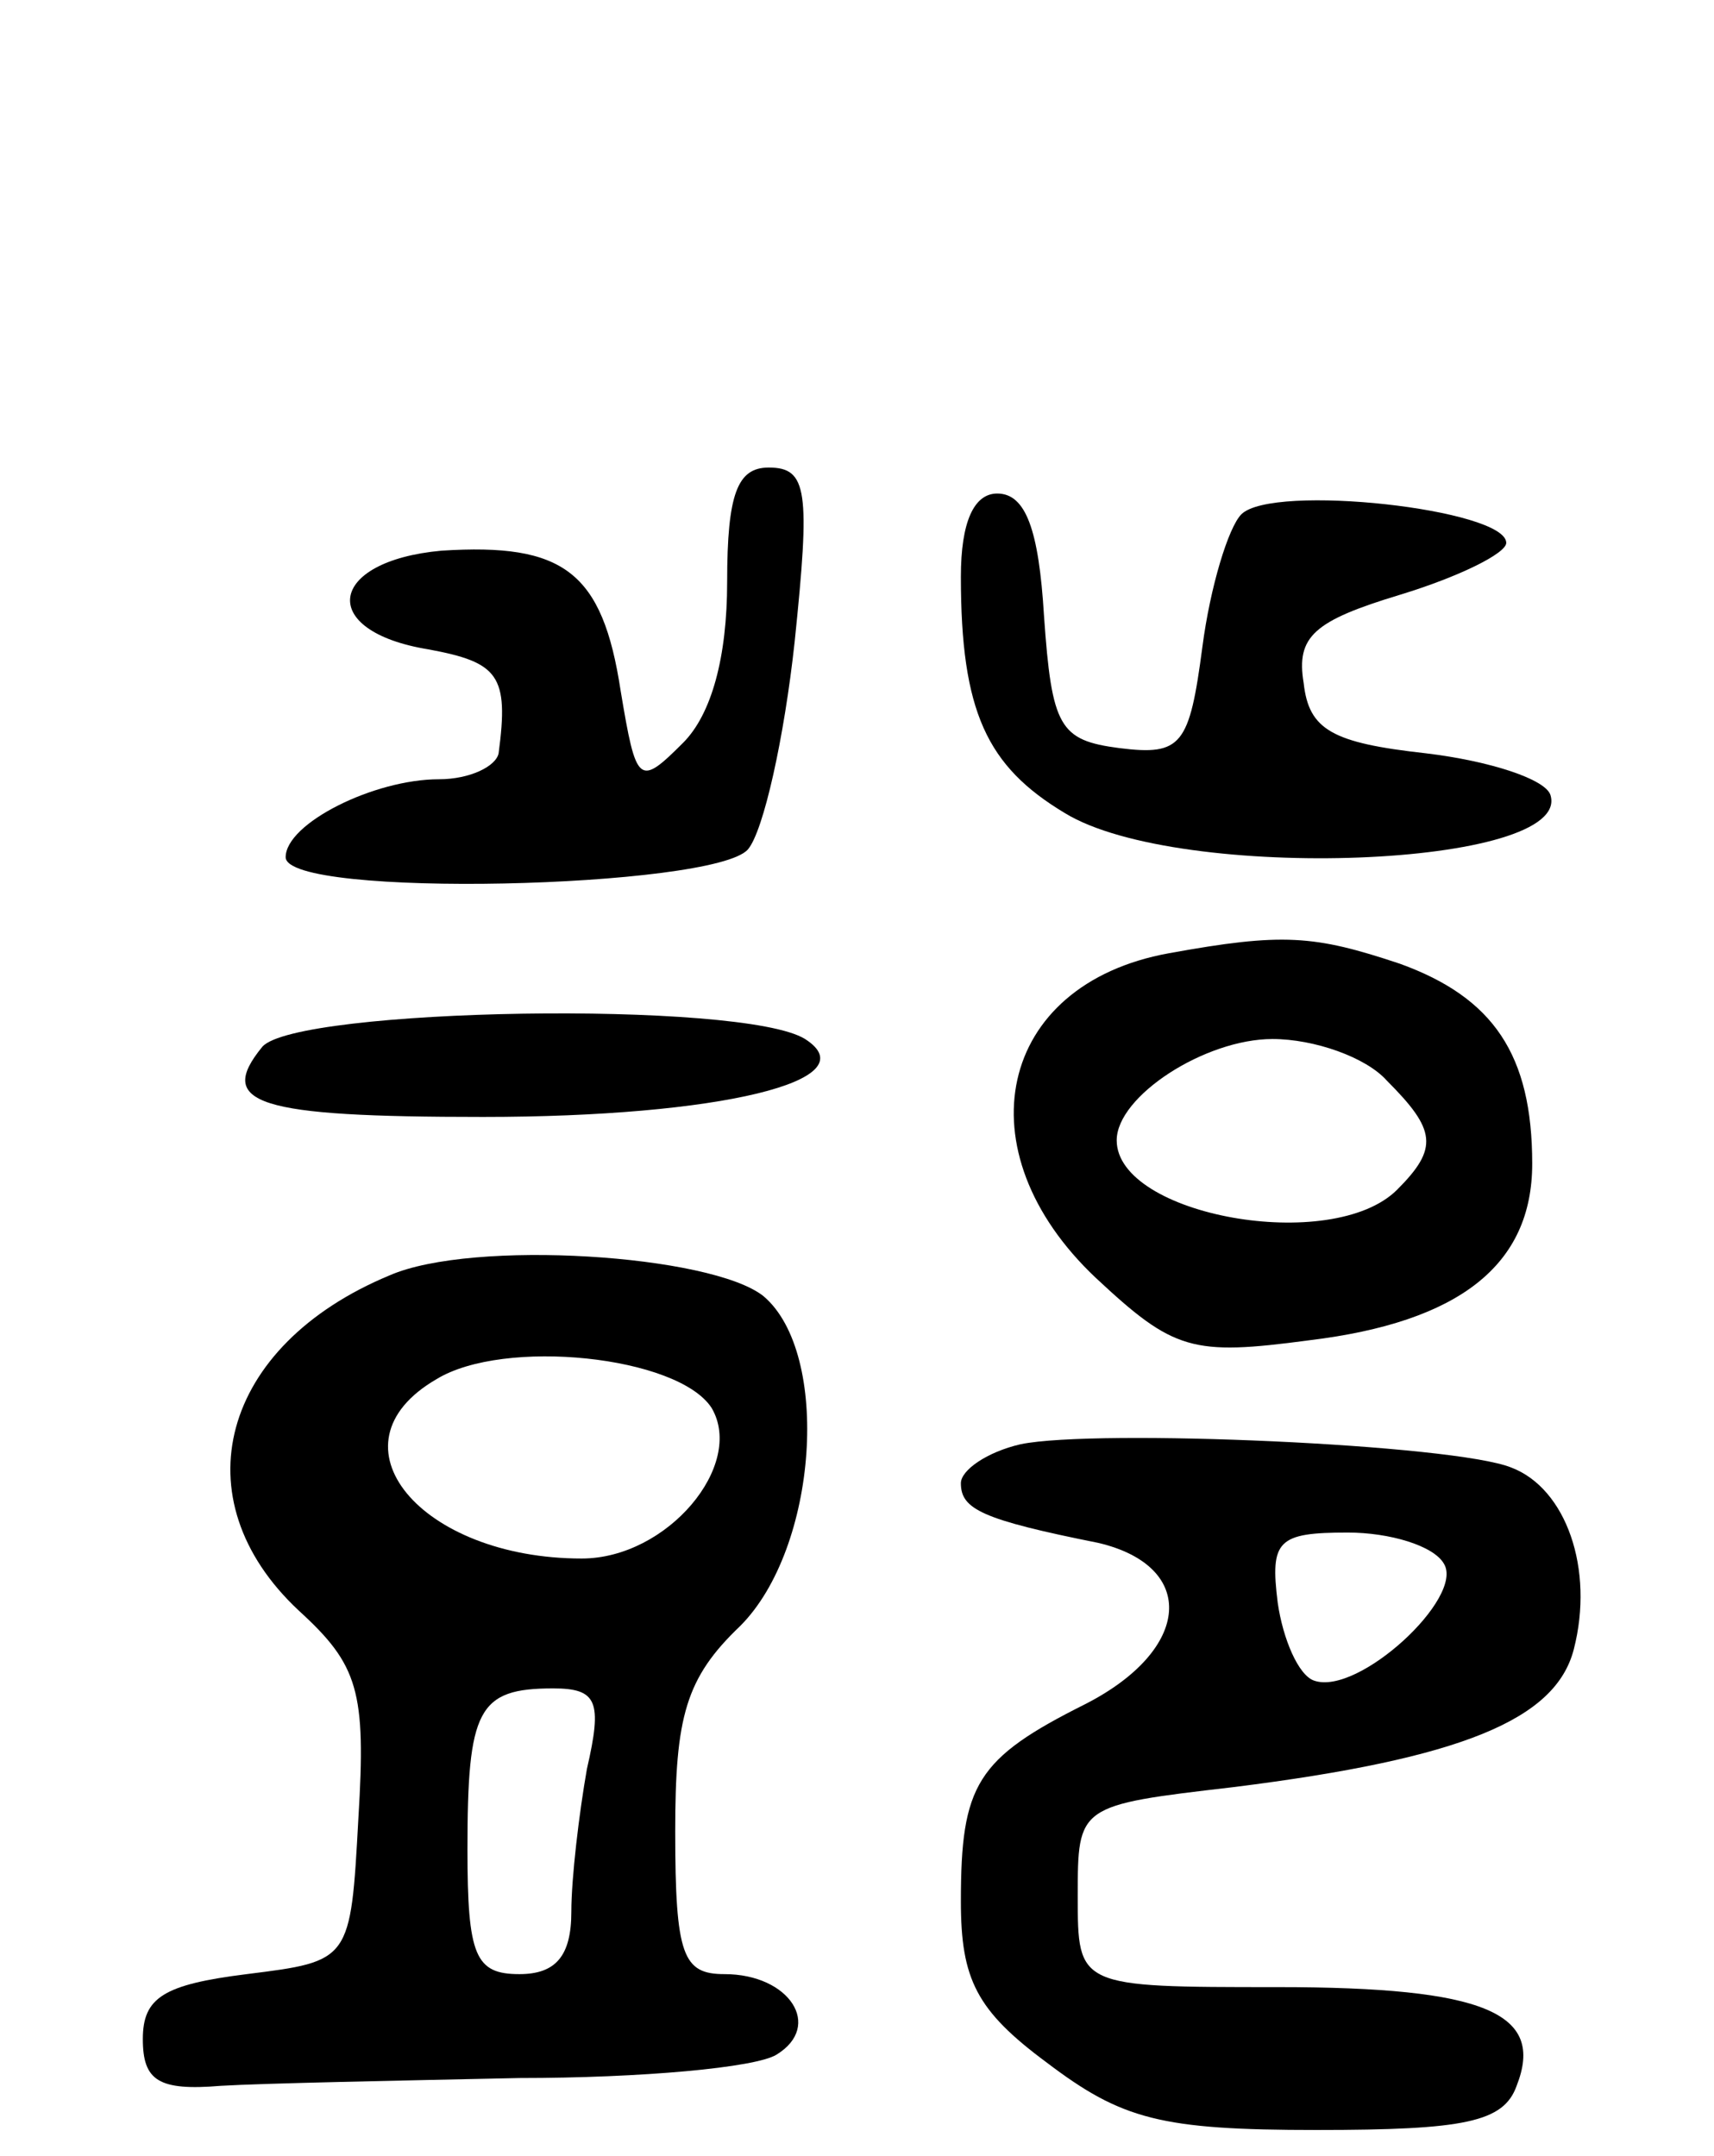 <svg version="1.0" xmlns="http://www.w3.org/2000/svg"
 width="66pt" height="83pt" viewBox="0 0 66 83"
 preserveAspectRatio="xMidYMid meet">
<g transform="translate(0,83) scale(0.1,-0.1)"
fill="#000000" stroke="none">
<path d="M280 606 c0 -29 -6 -51 -17 -62 -17 -17 -18 -16 -24 20 -7 46 -22 57
-69 54 -44 -4 -48 -31 -5 -38 27 -5 31 -10 27 -40 -1 -5 -11 -10 -23 -10 -25
0 -59 -17 -59 -30 0 -16 165 -12 178 3 6 7 14 43 18 80 6 58 5 67 -10 67 -12
0 -16 -10 -16 -44z"/>
<path d="M370 608 c0 -52 10 -73 40 -91 44 -27 196 -21 187 7 -2 6 -23 13 -48
16 -36 4 -45 9 -47 27 -3 18 4 24 37 34 23 7 41 16 41 20 0 13 -90 23 -102 11
-5 -5 -12 -28 -15 -51 -5 -38 -8 -42 -32 -39 -23 3 -26 8 -29 51 -2 33 -7 47
-18 47 -9 0 -14 -11 -14 -32z"/>
<path d="M450 463 c-66 -12 -80 -76 -28 -125 30 -28 37 -30 82 -24 58 7 86 29
86 68 0 42 -15 64 -51 77 -33 11 -45 12 -89 4z m84 -49 c19 -19 20 -26 4 -42
-25 -25 -108 -10 -108 19 0 17 34 39 60 39 16 0 36 -7 44 -16z"/>
<path d="M101 427 c-18 -22 -2 -27 85 -27 91 0 149 14 124 30 -24 15 -196 12
-209 -3z"/>
<path d="M150 339 c-65 -27 -81 -86 -35 -129 23 -21 26 -31 23 -80 -3 -55 -3
-55 -43 -60 -32 -4 -40 -9 -40 -25 0 -16 6 -20 30 -18 17 1 68 2 115 3 47 0
91 4 99 9 18 11 5 31 -20 31 -16 0 -19 7 -19 55 0 44 4 59 25 79 30 30 35 105
9 127 -20 16 -112 22 -144 8z m124 -51 c13 -22 -17 -58 -50 -58 -62 0 -99 44
-56 69 26 16 93 9 106 -11z m-48 -139 c-3 -17 -6 -42 -6 -55 0 -17 -6 -24 -20
-24 -17 0 -20 7 -20 48 0 54 4 62 33 62 17 0 19 -5 13 -31z"/>
<path d="M393 274 c-13 -3 -23 -10 -23 -15 0 -10 8 -14 53 -23 38 -9 36 -41
-5 -62 -42 -21 -48 -31 -48 -76 0 -30 6 -42 33 -62 29 -22 44 -26 104 -26 57
0 72 3 77 17 11 28 -12 38 -92 38 -77 0 -77 0 -77 35 0 35 0 35 60 42 88 11
124 26 131 53 8 31 -3 62 -24 70 -22 9 -160 15 -189 9z m163 -46 c8 -13 -33
-51 -50 -45 -6 2 -12 16 -14 30 -3 24 0 27 27 27 16 0 33 -5 37 -12z"/>
</g>
</svg>
